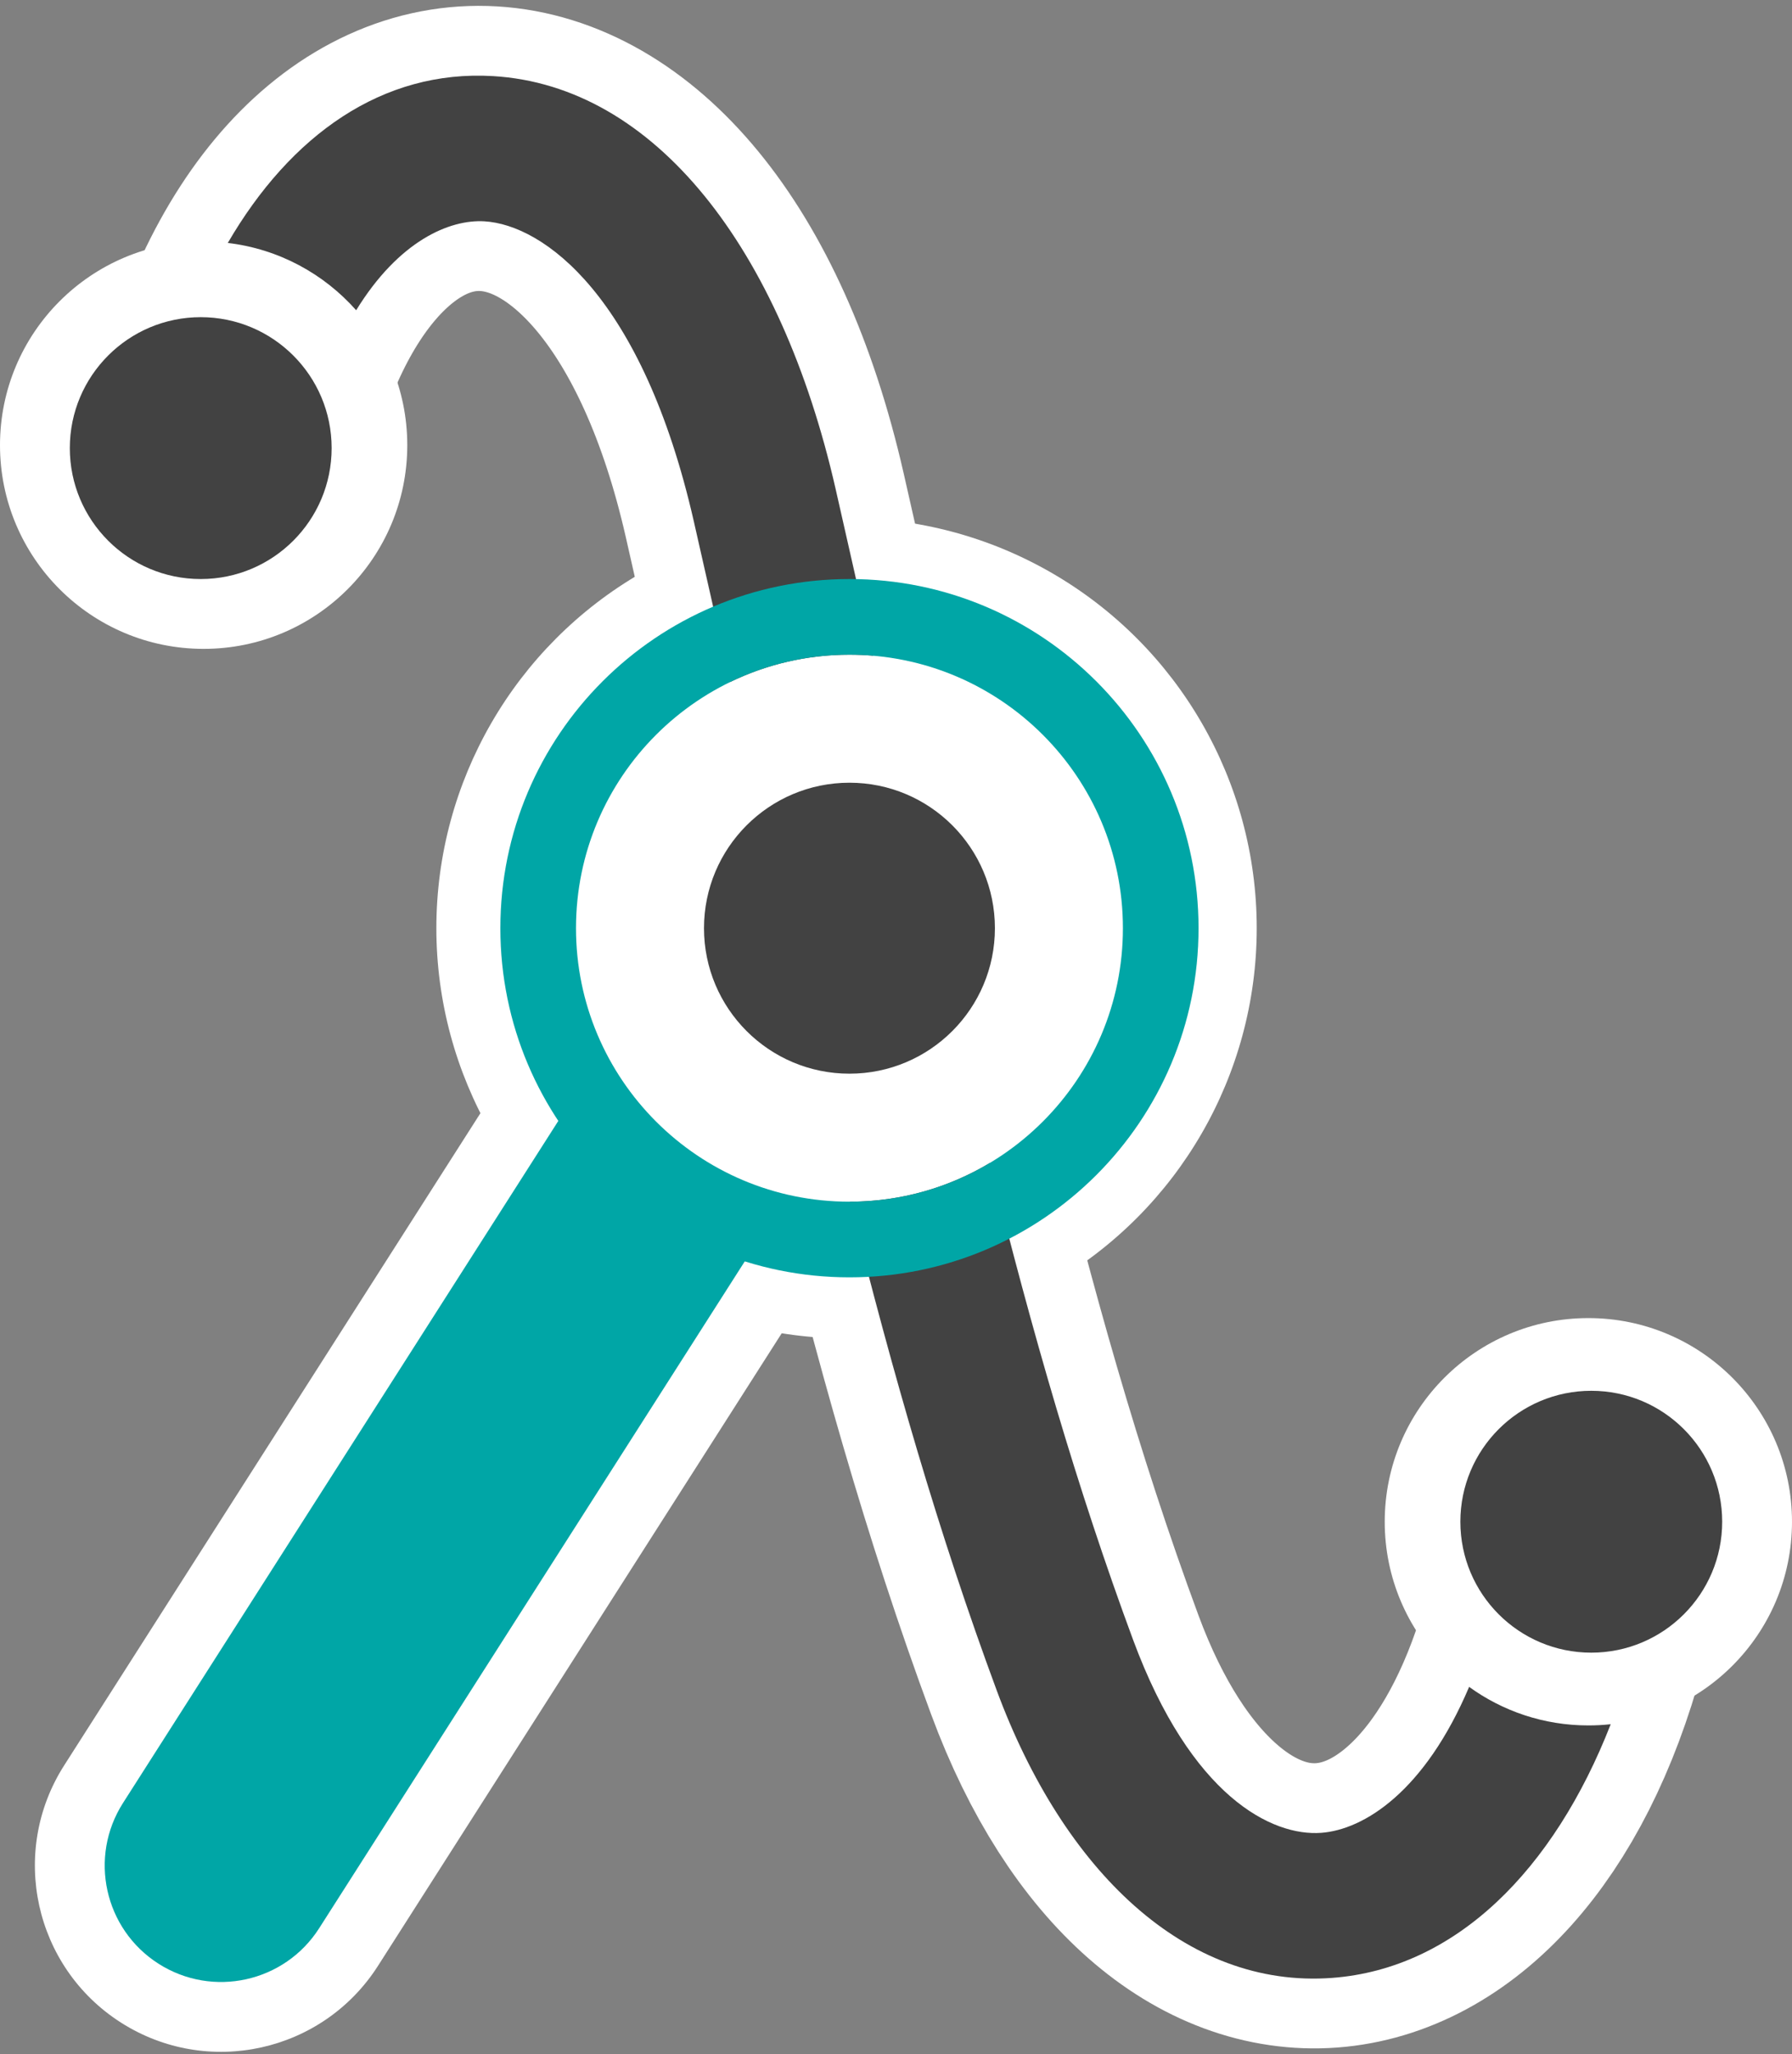 <svg width="308" height="353" viewBox="0 0 308 353" fill="none" xmlns="http://www.w3.org/2000/svg">
<rect x="0" y="0" width="308" height="353" fill="#808080" stroke="none"/>
<path d="M132.774 231.595L149.992 204.622L96.046 170.187L78.828 197.16L132.774 231.595ZM11.027 303.375C1.518 318.272 5.885 338.057 20.782 347.566C35.679 357.075 55.464 352.708 64.973 337.811L11.027 303.375ZM78.828 197.16L11.027 303.375L64.973 337.811L132.774 231.595L78.828 197.16Z" fill="white"/>
<circle cx="145.5" cy="159.5" r="70.5" fill="white"/>
<path d="M38.999 77.766C54.046 6.65 113.158 6.65 131.429 86.781C149.7 166.913 161.523 228.013 183.018 286.108C204.513 344.203 252.878 340.197 268.999 280.098" stroke="white" stroke-width="49"/>
<circle cx="35" cy="76.505" r="35" fill="white"/>
<circle cx="273" cy="261.505" r="35" fill="white"/>
<circle cx="273.5" cy="261.5" r="22.5" fill="#424242"/>
<path d="M122.659 225.139L133.42 208.281L99.704 186.758L88.943 203.616L122.659 225.139ZM21.142 309.832C15.199 319.142 17.928 331.508 27.239 337.451C36.549 343.394 48.915 340.665 54.858 331.354L21.142 309.832ZM88.943 203.616L21.142 309.832L54.858 331.354L122.659 225.139L88.943 203.616Z" fill="#00A6A6"/>
<path d="M171 159.505C171 173.312 159.807 184.505 146 184.505C132.193 184.505 121 173.312 121 159.505C121 145.698 132.193 134.505 146 134.505C159.807 134.505 171 145.698 171 159.505Z" fill="#424242"/>
<circle cx="34.5" cy="77.005" r="22.5" fill="#424242"/>
<path fill-rule="evenodd" clip-rule="evenodd" d="M61.216 53.316C68.551 41.381 77.272 37.677 83.263 38.034C93.384 38.636 110.413 50.839 119.242 89.56C121.397 99.013 123.467 108.222 125.477 117.211C131.678 114.196 138.642 112.505 146 112.505C147.376 112.505 148.739 112.565 150.085 112.68C148.011 103.41 145.864 93.861 143.617 84.002C134.174 42.592 112.512 14.729 84.748 13.078C65.758 11.948 49.954 23.192 39.153 41.749C47.905 42.784 55.667 47.048 61.216 53.316ZM170.15 199.834C163.106 204.062 154.862 206.496 146.051 206.505C153.433 236.027 161.349 263.566 171.295 290.446C182.791 321.517 203.812 341.766 228.953 339.891C250.209 338.306 267.066 321.342 276.841 296.297C275.58 296.435 274.298 296.505 273 296.505C265.347 296.505 258.267 294.049 252.507 289.881C244.845 307.936 234.395 314.416 227.095 314.96C218.649 315.59 204.74 308.794 194.741 281.77C185.068 255.626 177.394 228.889 170.15 199.834Z" fill="#424242"/>
<path fill-rule="evenodd" clip-rule="evenodd" d="M146 219.505C179.137 219.505 206 192.642 206 159.505C206 126.368 179.137 99.505 146 99.505C112.863 99.505 86 126.368 86 159.505C86 192.642 112.863 219.505 146 219.505ZM146 206.505C171.957 206.505 193 185.463 193 159.505C193 133.548 171.957 112.505 146 112.505C120.043 112.505 99 133.548 99 159.505C99 185.463 120.043 206.505 146 206.505Z" fill="#00A6A6"/>
</svg>
